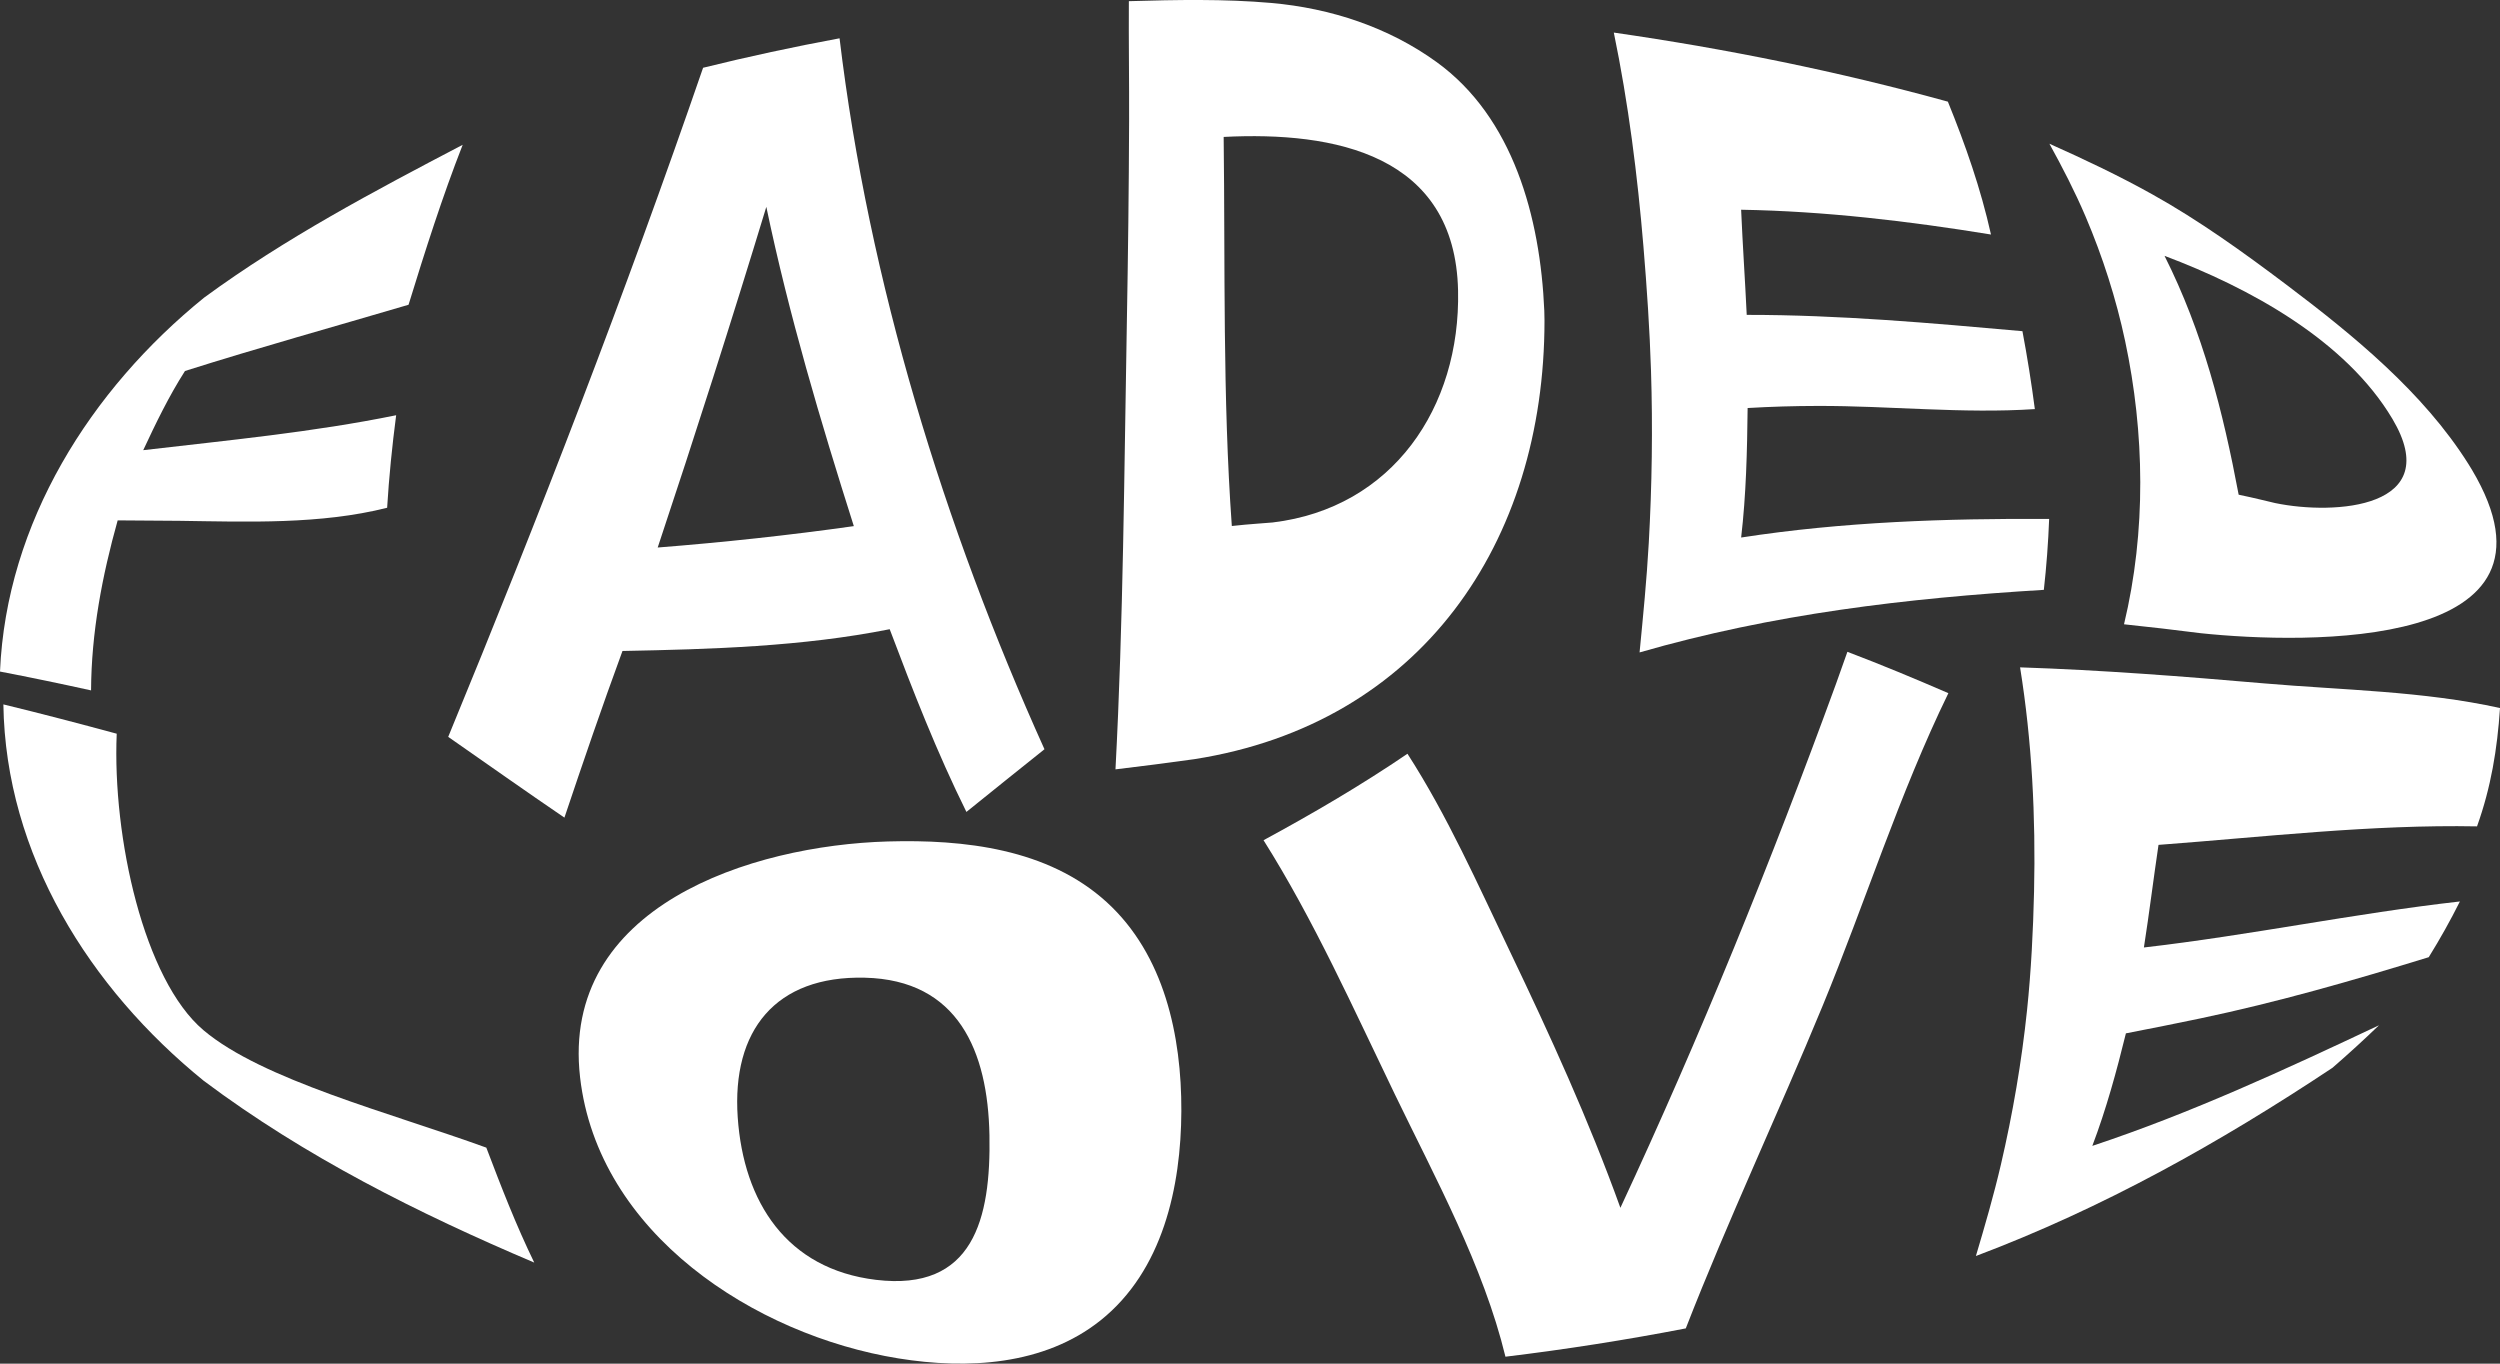 <?xml version="1.0" encoding="UTF-8"?>
<svg id="Ebene_1" xmlns="http://www.w3.org/2000/svg" viewBox="0 0 1400 763.64">
  <rect x="0" y="0" width="1400" height="763.64" fill="#333333" stroke="none"/>
  <defs>
    <style>
      .cls-1 {
        fill: #fff;
      }
    </style>
  </defs>
  <g>
    <path class="cls-1" d="M0,376.07c3.56-83.3,50.66-157.84,114.31-209.4,45.41-33.29,95.05-59.53,144.8-85.59-11.51,29.41-21.03,59.41-30.32,89.58-41.73,12.33-83.7,23.95-125.19,37.09-9.02,14.1-16.32,29.21-23.39,44.35,47.18-5.52,95.07-10.06,141.64-19.57-2.25,17.21-4,34.5-5.05,51.82-37.26,9.42-78.14,7.86-116.25,7.31-11.55-.13-23.1-.22-34.65-.25-8.7,31.12-14.75,62.79-14.9,95.21-16.95-3.74-33.95-7.28-51-10.55Z"/>
    <path class="cls-1" d="M470.15,21.44c16.31,136.19,58.41,273.31,114.75,398.13-14.61,11.65-29.15,23.39-43.71,35.11-16.43-33.17-29.92-67.72-42.96-102.32-48.97,9.76-99.85,11.21-149.64,12.19-11.36,30.93-22.02,62.08-32.51,93.32-21.84-14.86-43.4-30.13-65.08-45.23,50.85-123.36,99.25-248.53,142.73-374.69,25.34-6.27,50.76-11.74,76.42-16.5ZM368.3,306.61c36.71-2.89,73.38-6.83,109.84-11.98-18.68-58.9-36.36-118.25-49-178.79-19.43,63.86-39.72,127.44-60.83,190.77Z"/>
    <path class="cls-1" d="M624.67,430.84c4.39-83.13,4.87-166.54,6.36-249.73.68-37.75,1.14-75.55,1.27-113.31.08-22.37-.28-44.76-.14-67.14,26.65-.78,53.53-1.3,79.66.99,33.56,2.94,65.93,13.72,92.72,33.13,42.75,30.97,58.03,86.72,60.27,139.3.05,2.17.07,3.25.11,5.42,0,124.53-69.29,225.8-196.13,245.64-14.69,2.05-29.39,3.95-44.12,5.7ZM685.25,76.68c.88,72.43-.61,145.61,4.57,217.88,9.96-1.13,20.55-1.7,22.9-1.98,67.11-8.07,105.21-64.44,103.8-129.83-1.64-76.3-69.2-89.25-131.28-86.07Z"/>
    <path class="cls-1" d="M1144.58,330.31c-77.19,4.68-151.94,13.54-226.42,35.05,1.98-20.36,4-40.74,5.14-61.14,1.81-32.18,2.28-64.65,1.26-96.66-.73-22.99-2.31-46.44-4.22-69.35-3.33-39.92-8.43-80.39-16.61-119.97,63.29,9.15,125.43,21.69,187.08,38.69,9.91,24.41,18.39,48.66,24.14,74.4-46.24-7.53-93.03-13.08-139.92-13.88.84,19.63,2.21,39.25,3.13,58.88,51.86-.03,102.83,4.55,154.4,9.13,2.74,14.51,5.04,28.99,6.95,43.63-40.28,2.67-81.26-1.88-121.62-1.77-13.08.02-26.16.4-39.22,1.17-.27,24.17-.83,48.48-3.63,72.52,57.05-8.82,114.84-10.72,172.48-10.42-.5,13.27-1.5,26.52-2.97,39.71Z"/>
    <path class="cls-1" d="M1189.45,349.59c12.52-52.21,11.55-107.19.63-158.57-5.02-23.63-12.56-47.25-22.19-69.83-5.94-13.92-12.91-27.45-20.23-40.7,19.65,8.77,39.15,18.02,57.75,28.41,26.13,14.58,51,32.46,75,50.56,37.25,28.09,76.63,60.22,101.86,100.33.8,1.28,1.2,1.93,1.98,3.22,60.09,100.98-92.61,97.82-151.87,91.58-14.29-1.82-28.6-3.5-42.93-4.99ZM1212.14,143.29c21.43,42.6,32.75,87.16,41.51,133.74,8.88,1.82,18.3,4.23,20.37,4.67,33.49,6.99,95.47,2.9,65.73-47.12-26.26-44.15-80.29-73.52-127.61-91.3Z"/>
  </g>
  <g>
    <path class="cls-1" d="M65.36,410.87c-2.45,58.08,15.22,137.77,48.55,166.01,32.84,27.82,104.62,46.27,158.43,65.8,8.28,21.79,16.63,43.39,26.84,64.37-64.94-27.57-128.42-59.34-185.06-101.78C50.12,553.37,3.12,478.54,1.89,394.46c21.24,5.17,42.37,10.7,63.47,16.41Z"/>
    <path class="cls-1" d="M324.84,603.25c-10.95-95.68,95.8-129.84,172.33-132.03,42.61-1.22,89.69,4,122.56,33.96,32.32,29.46,41.99,74.93,41.83,117-.17,42.5-10.39,89.43-45.27,117.25-31.67,25.26-74.69,27.5-113.15,21.28-80.56-13.03-168.28-69.99-178.3-157.46ZM554.09,635.64c-.88-46.96-17.52-86.9-69.81-88.13-49.98-1.18-74.5,29.5-71.16,78.18,3.27,47.58,27.47,84.99,77.4,91.02,54.54,6.58,64.45-34.04,63.57-81.07Z"/>
    <path class="cls-1" d="M843.05,759.75c-12.33-50.85-39.39-100.26-61.99-147.04-22.99-47.58-45.25-97.4-73.48-142.19,27.65-14.98,54.59-30.73,80.6-48.42,22.38,34.72,39.55,73.48,57.35,110.66,22.49,46.98,44.24,94.58,61.89,143.62,44.71-95.95,84.45-193.97,120.73-293.39,2.6-7.21,3.88-10.8,6.39-17.97,19.05,7.22,37.86,15.07,56.55,23.16-27.43,56.22-46.63,117.4-70.47,175.21-24.9,60.37-52.87,119.67-76.58,180.51-33.5,6.48-67.12,11.75-100.99,15.86Z"/>
    <path class="cls-1" d="M1306.13,598c-63.2,42-128.48,78.56-199.63,105.37,5.04-16.96,10-33.98,14.01-51.22,6.63-28.52,11.62-57.61,14.63-86.41,2.29-21.89,3.43-44.56,3.93-66.54.95-41.48-1.14-83.97-7.83-125.48,45.63,1.51,91.12,5.04,136.6,8.97,43.83,3.79,89.13,4.26,132.16,13.81-1.55,23.16-5.04,44.4-12.87,66.27-59.06-1.13-119.39,5.94-178.37,10.36-2.84,19.14-5.19,38.34-8.18,57.46,59.27-6.81,117.72-19.08,176.96-25.77-5.42,10.83-11.07,20.91-17.45,31.21-42.15,12.97-84.68,25.22-127.86,34.27-13.89,2.91-27.8,5.69-41.73,8.38-5.23,21.3-11.02,42.49-18.81,63.02,55.37-18.37,107.85-42.7,160.54-67.55-8.53,8.23-17.15,16.09-26.1,23.86Z"/>
  </g>
</svg>